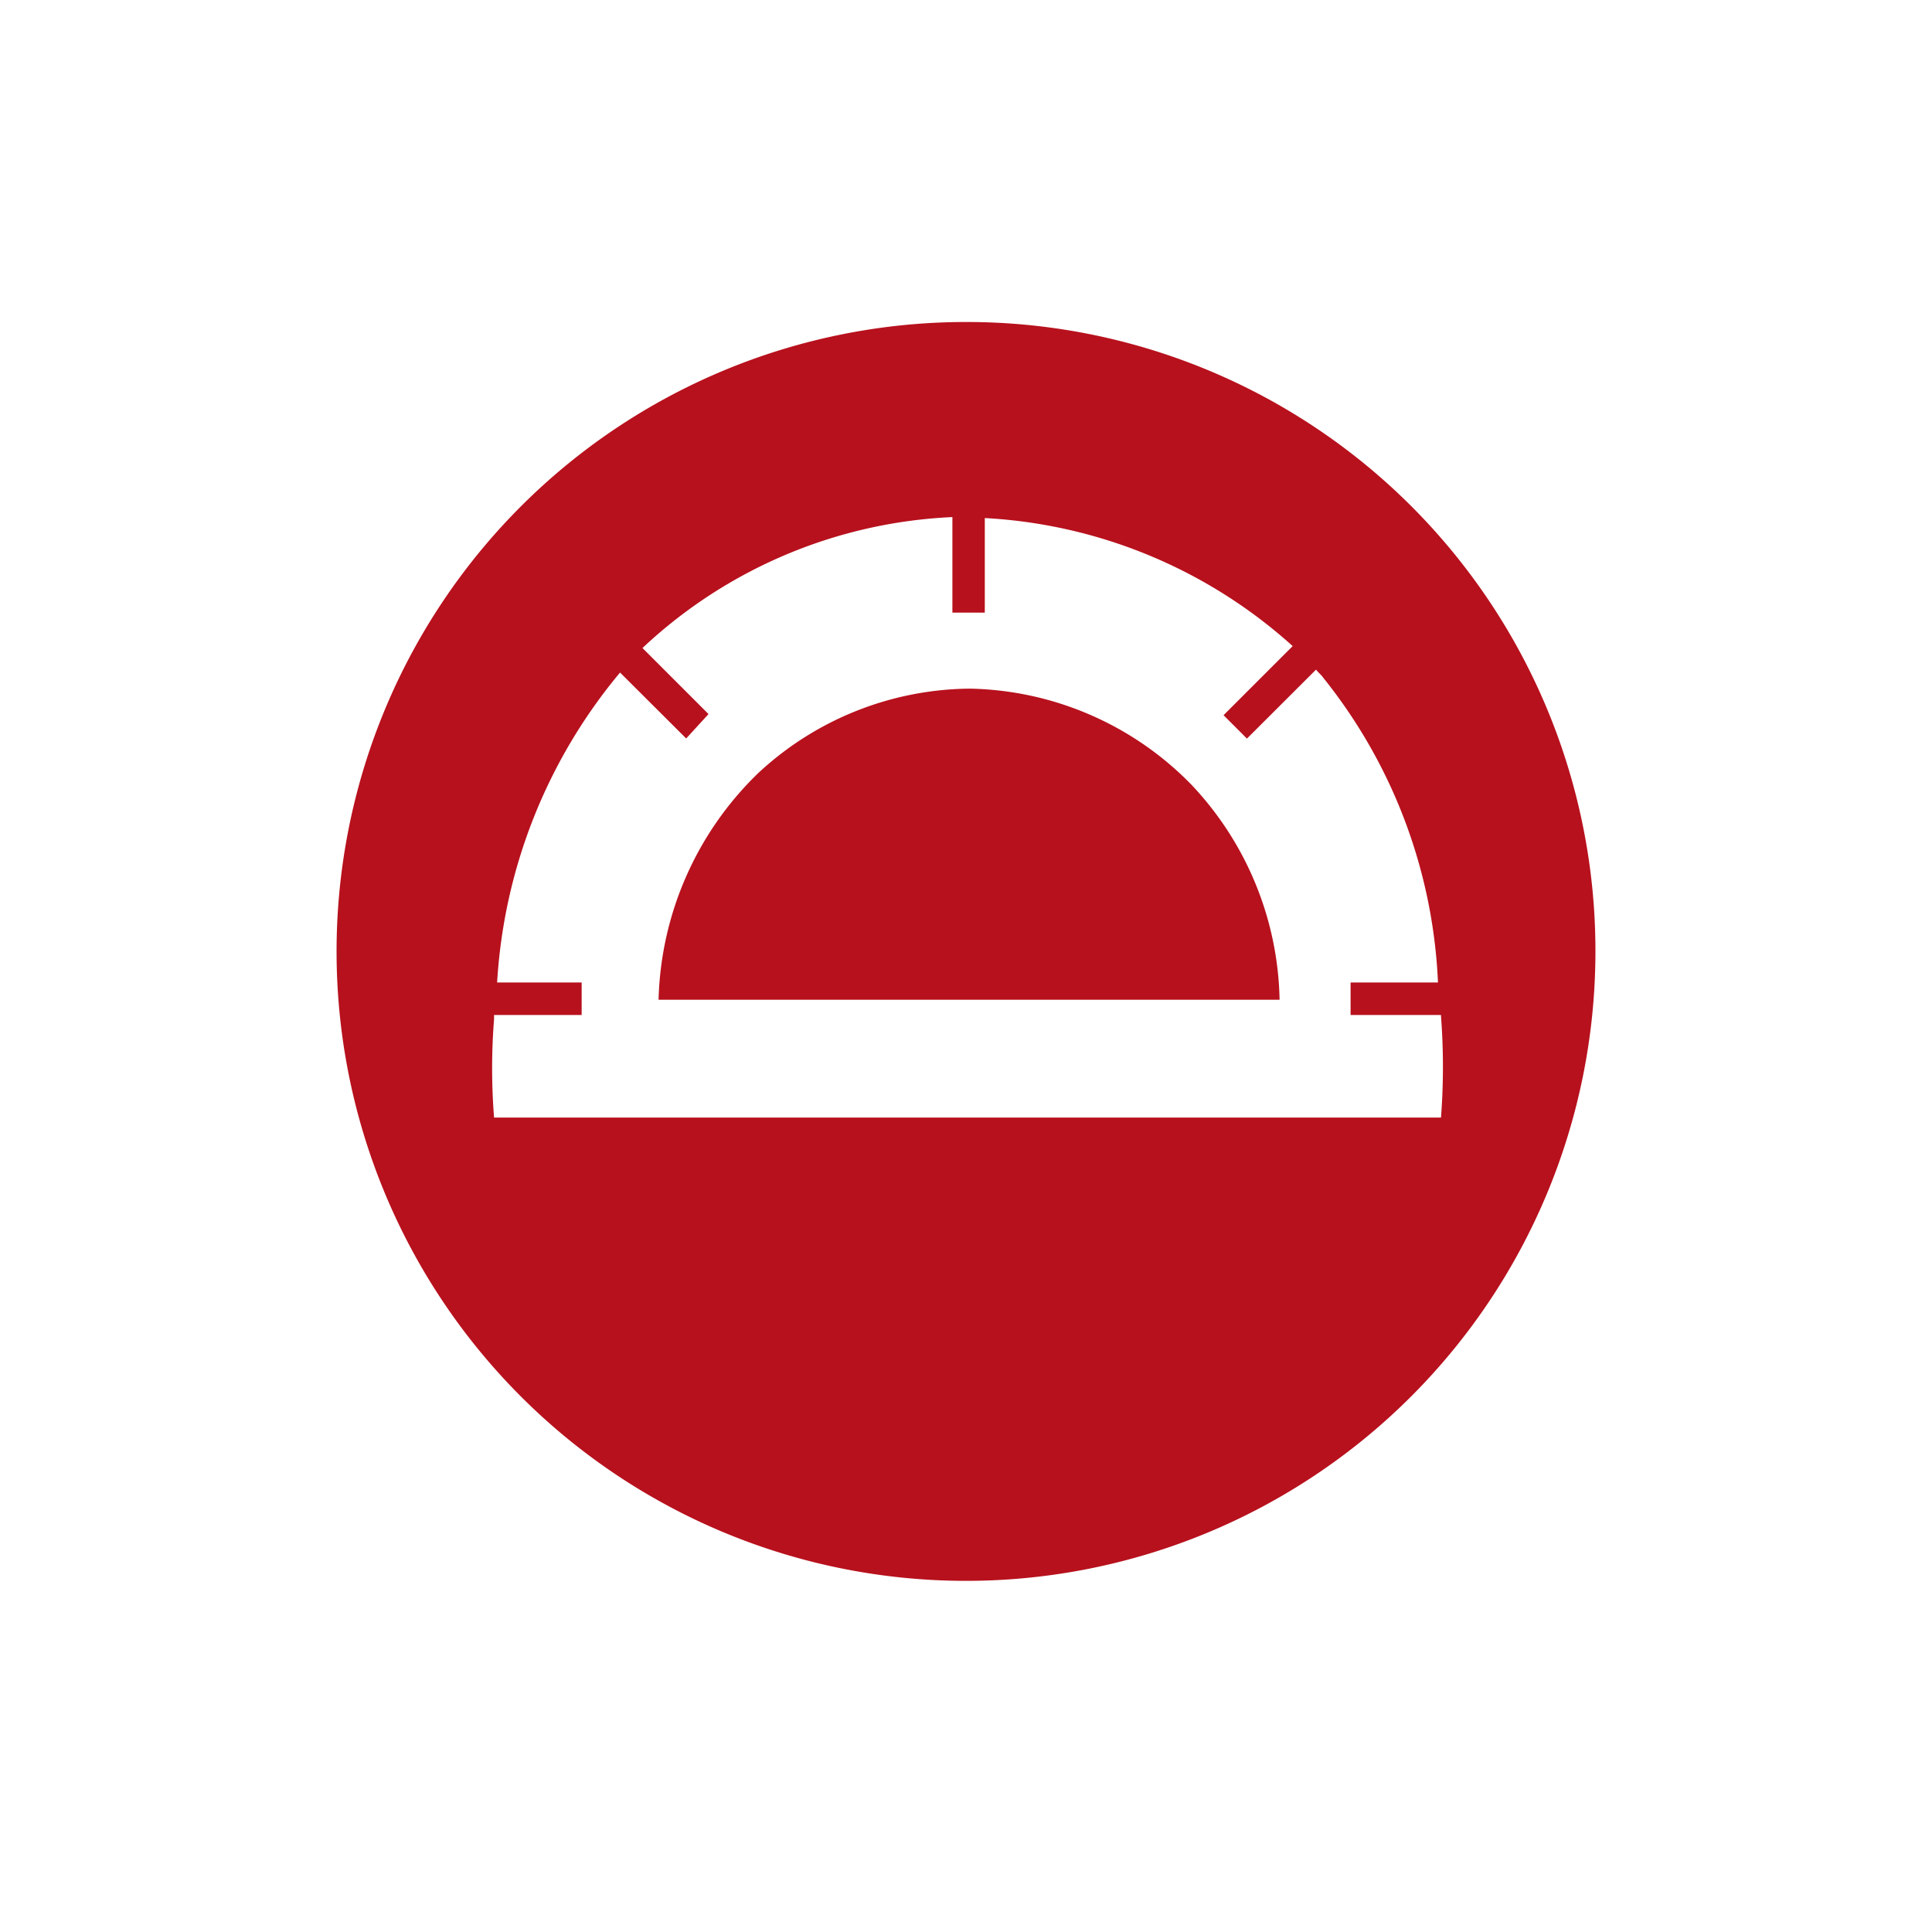 <svg id="Protractor" xmlns="http://www.w3.org/2000/svg" xmlns:xlink="http://www.w3.org/1999/xlink" width="48" height="48" viewBox="0 0 48 48">
  <defs>
    <clipPath id="clip-path">
      <rect id="Rectangle_243" data-name="Rectangle 243" width="48" height="48" transform="translate(416 6248)" fill="#fff" stroke="#707070" stroke-width="1"/>
    </clipPath>
  </defs>
  <g id="Mask_Group_75" data-name="Mask Group 75" transform="translate(-416 -6248)" clip-path="url(#clip-path)">
    <path id="protractor_plain_logo_icon_146387" d="M23.229,13.486a7.988,7.988,0,0,1,2.2,5.352H10a8.116,8.116,0,0,1,2.474-5.629,7.807,7.807,0,0,1,5.251-2.1A7.886,7.886,0,0,1,23.229,13.486Zm10.047,4.165A15.638,15.638,0,1,1,17.651,2,15.621,15.621,0,0,1,33.276,17.651Zm-3.837,4.115a16.58,16.58,0,0,0,0-2.524v-.025H27.193v-.808h2.171a12.985,12.985,0,0,0-2.852-7.573c-.05-.076-.126-.126-.177-.2L24.618,12.35l-.581-.581,1.717-1.717a12.406,12.406,0,0,0-7.649-3.181V9.22H17.3V6.847A12.026,12.026,0,0,0,9.6,10.1l1.641,1.641-.555.606L9.043,10.709a13.229,13.229,0,0,0-3.054,7.7h2.1v.808H5.913v.1a15.585,15.585,0,0,0,0,2.449H29.439Z" transform="translate(422.362 6254)" fill="#b7111d"/>
  </g>
</svg>

